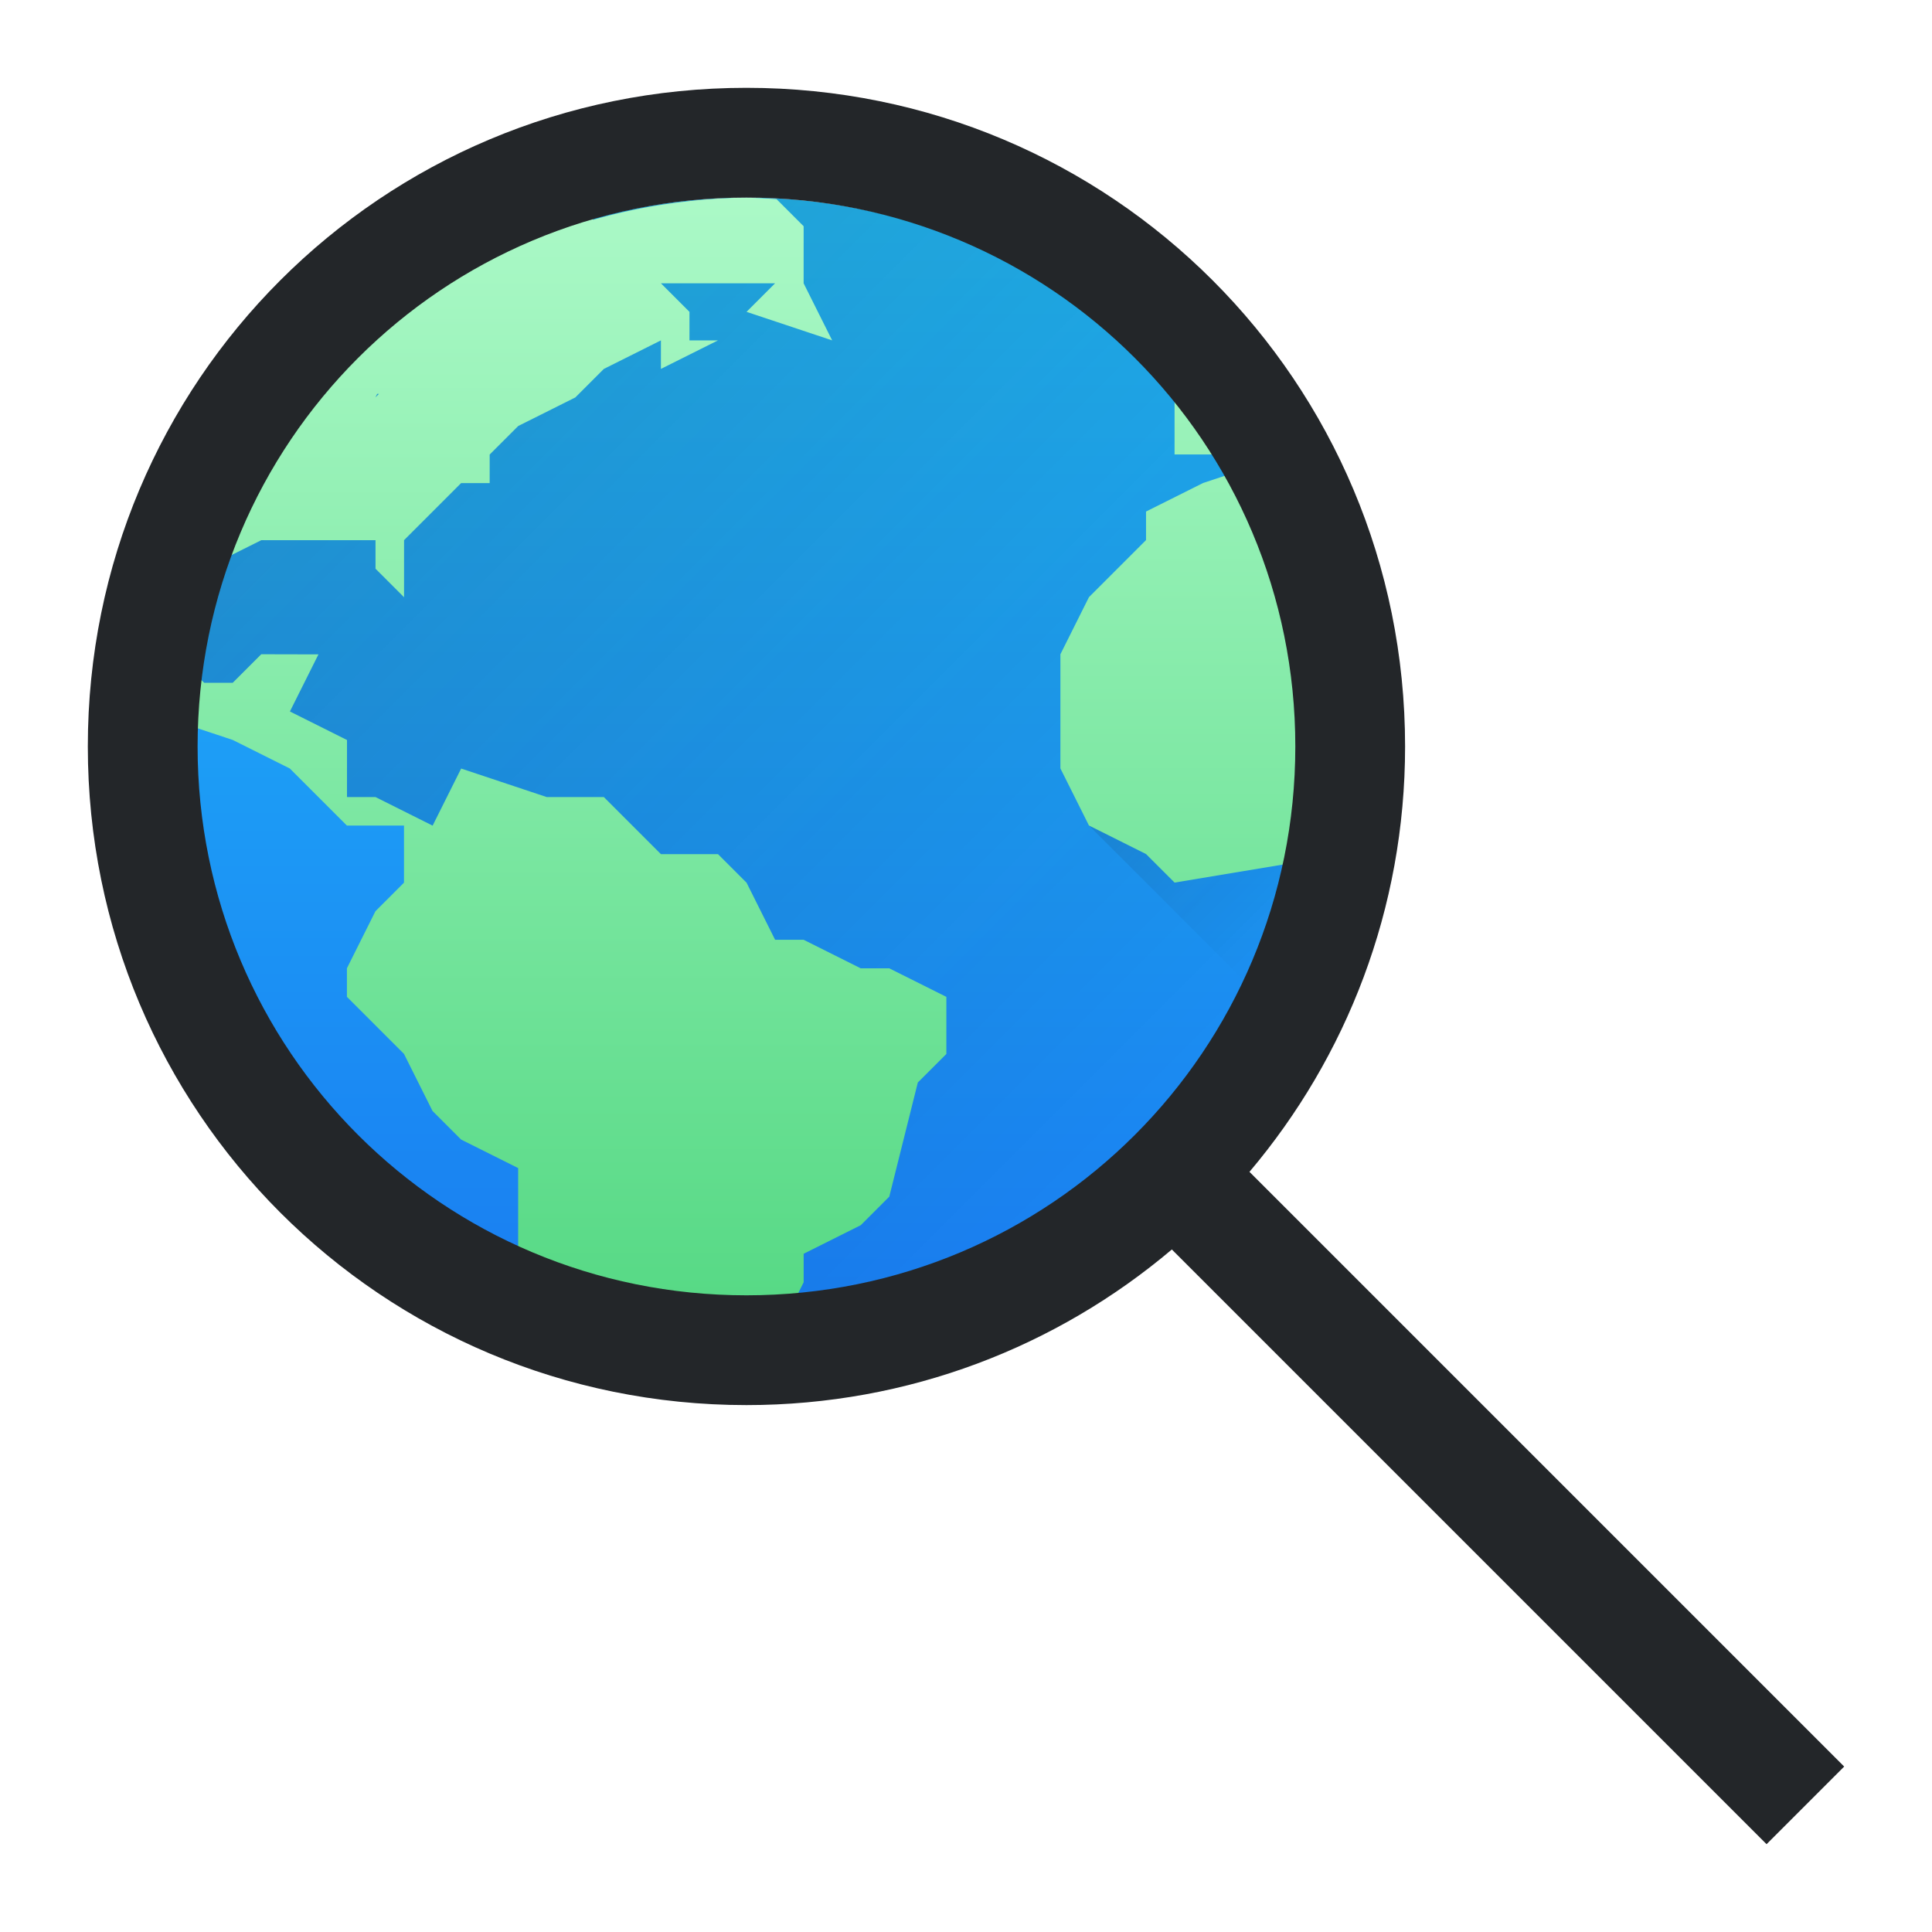 <?xml version="1.0" encoding="UTF-8"?>
<svg version="1.1" viewBox="0 0 22 22" xmlns="http://www.w3.org/2000/svg" xmlns:xlink="http://www.w3.org/1999/xlink"><defs><style type="text/css">.ColorScheme-Text {
        color:#eff0f1;
      }</style><linearGradient id="f" x1="4" x2="4" y1="44" y2="4" gradientTransform="matrix(.325 0 0 .325 .7 .95)" gradientUnits="userSpaceOnUse"><stop stop-color="#54d883" offset="0"/><stop stop-color="#abf9c7" offset="1"/></linearGradient><linearGradient id="e" x1="34" x2="44" y1="19.008" y2="29.008" gradientTransform="matrix(.325 0 0 .325 .7 .95)" gradientUnits="userSpaceOnUse" xlink:href="#a"/><linearGradient id="a" x1="34" x2="44" y1="19.008" y2="29.008" gradientUnits="userSpaceOnUse"><stop stop-color="#292c2f" offset="0"/><stop stop-opacity="0" offset="1"/></linearGradient><linearGradient id="g" x1="9" x2="38" y1="9" y2="38" gradientTransform="matrix(.325 0 0 .325 .7 .95)" gradientUnits="userSpaceOnUse" xlink:href="#a"/><linearGradient id="h" x1="4" x2="4" y1="44" y2="4" gradientTransform="matrix(.325 0 0 .325 .7 .95)" gradientUnits="userSpaceOnUse"><stop stop-color="#197cf1" offset="0"/><stop stop-color="#20bcfa" offset="1"/></linearGradient></defs><g stroke-width=".325"><circle cx="8.5" cy="8.75" r="6.5" fill="url(#h)"/><path d="m8.5 2.25a6.5 6.5 0 0 0-6.468 5.85h0.943l0.975 0.975 0.65 0.325 3.565 5.834a6.5 6.5 0 0 0 0.335 0.016 6.5 6.5 0 0 0 6.5-6.5 6.5 6.5 0 0 0-6.5-6.5z" fill="url(#g)" opacity=".2"/><path d="m14.54 6.356-2.14 3.044 2.02 2.02a6.5 6.5 0 0 0 0.58-2.67 6.5 6.5 0 0 0-0.442-2.355 6.5 6.5 0 0 0-0.018-0.039z" fill="url(#e)" fill-rule="evenodd" opacity=".2"/><path d="m8.5 2.25a6.5 6.5 0 0 0-0.618 0.036 6.5 6.5 0 0 0-0.083 0.01 6.5 6.5 0 0 0-1.046 0.207v-0.013a6.5 6.5 0 0 0-3.152 1.996h0.003a6.5 6.5 0 0 0-1.163 1.932l0.535-0.267h1.3v0.325l0.325 0.325v-0.65l0.65-0.65h0.325v-0.325l0.325-0.325 0.65-0.325 0.325-0.325 0.65-0.325v0.325l0.65-0.325h-0.325v-0.325l-0.325-0.325h1.3l-0.325 0.325 0.975 0.325-0.325-0.65v-0.65l-0.308-0.308a6.5 6.5 0 0 0-0.342-0.017zm4.875 2.213v0.712h0.55a6.5 6.5 0 0 0-0.55-0.712zm-9.08 0.022h0.02l-0.04 0.04 0.02-0.04zm9.758 0.898-0.353 0.117-0.65 0.325v0.325l-0.65 0.65-0.325 0.65v1.3l0.325 0.65 0.65 0.325 0.325 0.325 1.533-0.255a6.5 6.5 0 0 0 6.5e-4 -0.007 6.5 6.5 0 0 0 0.068-0.569 6.5 6.5 0 0 0 0.023-0.468 6.5 6.5 0 0 0-0.029-0.566 6.5 6.5 0 0 0-0.032-0.263 6.5 6.5 0 0 0-0.062-0.401 6.5 6.5 0 0 0-0.044-0.194 6.5 6.5 0 0 0-0.116-0.453 6.5 6.5 0 0 0-0.047-0.14 6.5 6.5 0 0 0-0.175-0.479 6.5 6.5 0 0 0-0.048-0.107 6.5 6.5 0 0 0-0.24-0.496 6.5 6.5 0 0 0-0.154-0.268zm-11.078 2.067-0.325 0.325h-0.325l-0.211-0.211a6.5 6.5 0 0 0 0 0.002 6.5 6.5 0 0 0-0.086 0.643 6.5 6.5 0 0 0-6.5e-4 0.01l0.623 0.207 0.65 0.325 0.65 0.65h0.65v0.65l-0.325 0.325-0.325 0.65v0.325l0.65 0.65 0.325 0.65 0.325 0.325 0.65 0.325v1.404a6.5 6.5 0 0 0 0.002 6.5e-4 6.5 6.5 0 0 0 0.552 0.21 6.5 6.5 0 0 0 0.062 0.022 6.5 6.5 0 0 0 0.492 0.133 6.5 6.5 0 0 0 0.147 0.038 6.5 6.5 0 0 0 0.429 0.07 6.5 6.5 0 0 0 0.221 0.034 6.5 6.5 0 0 0 0.374 0.023 6.5 6.5 0 0 0 0.322 0.016 6.5 6.5 0 0 0 0.331-0.012l0.319-0.638v-0.325l0.65-0.325 0.325-0.325 0.325-1.3 0.325-0.325v-0.65l-0.65-0.325h-0.325l-0.65-0.325h-0.325l-0.325-0.65-0.325-0.325h-0.65l-0.65-0.65h-0.65l-0.975-0.325-0.325 0.65-0.65-0.325h-0.325v-0.65l-0.65-0.325 0.325-0.65z" fill="url(#f)"/><path d="m2.017 8.588c-0.001 0.055-0.017 0.107-0.017 0.163 0 3.601 2.899 6.5 6.5 6.5s6.5-2.899 6.5-6.5c0-0.056-0.015-0.107-0.017-0.163-0.01 0.392-0.039 0.779-0.115 1.151a6.464 6.464 0 0 1-1.768 3.287 6.484 6.484 0 0 1-2.065 1.391 6.441 6.441 0 0 1-1.221 0.378 6.566 6.566 0 0 1-1.313 0.131c-0.45 0-0.89-0.045-1.313-0.131a6.464 6.464 0 0 1-3.287-1.768 6.484 6.484 0 0 1-1.391-2.065 6.441 6.441 0 0 1-0.378-1.221c-0.076-0.371-0.105-0.759-0.115-1.151" opacity=".2"/></g><path class="ColorScheme-Text" d="m8.5 1c-4.155 0-7.5 3.345-7.5 7.5s3.345 7.5 7.5 7.5c1.851 0 3.538-0.668 4.844-1.772l6.772 6.772 0.884-0.884-6.772-6.772c1.104-1.306 1.772-2.992 1.772-4.844 0-4.155-3.345-7.5-7.5-7.5zm0 1.25c3.462 0 6.25 2.788 6.25 6.25s-2.788 6.25-6.25 6.25-6.25-2.788-6.25-6.25 2.788-6.25 6.25-6.25z" color="#eff0f1" fill="#232629"/></svg>
